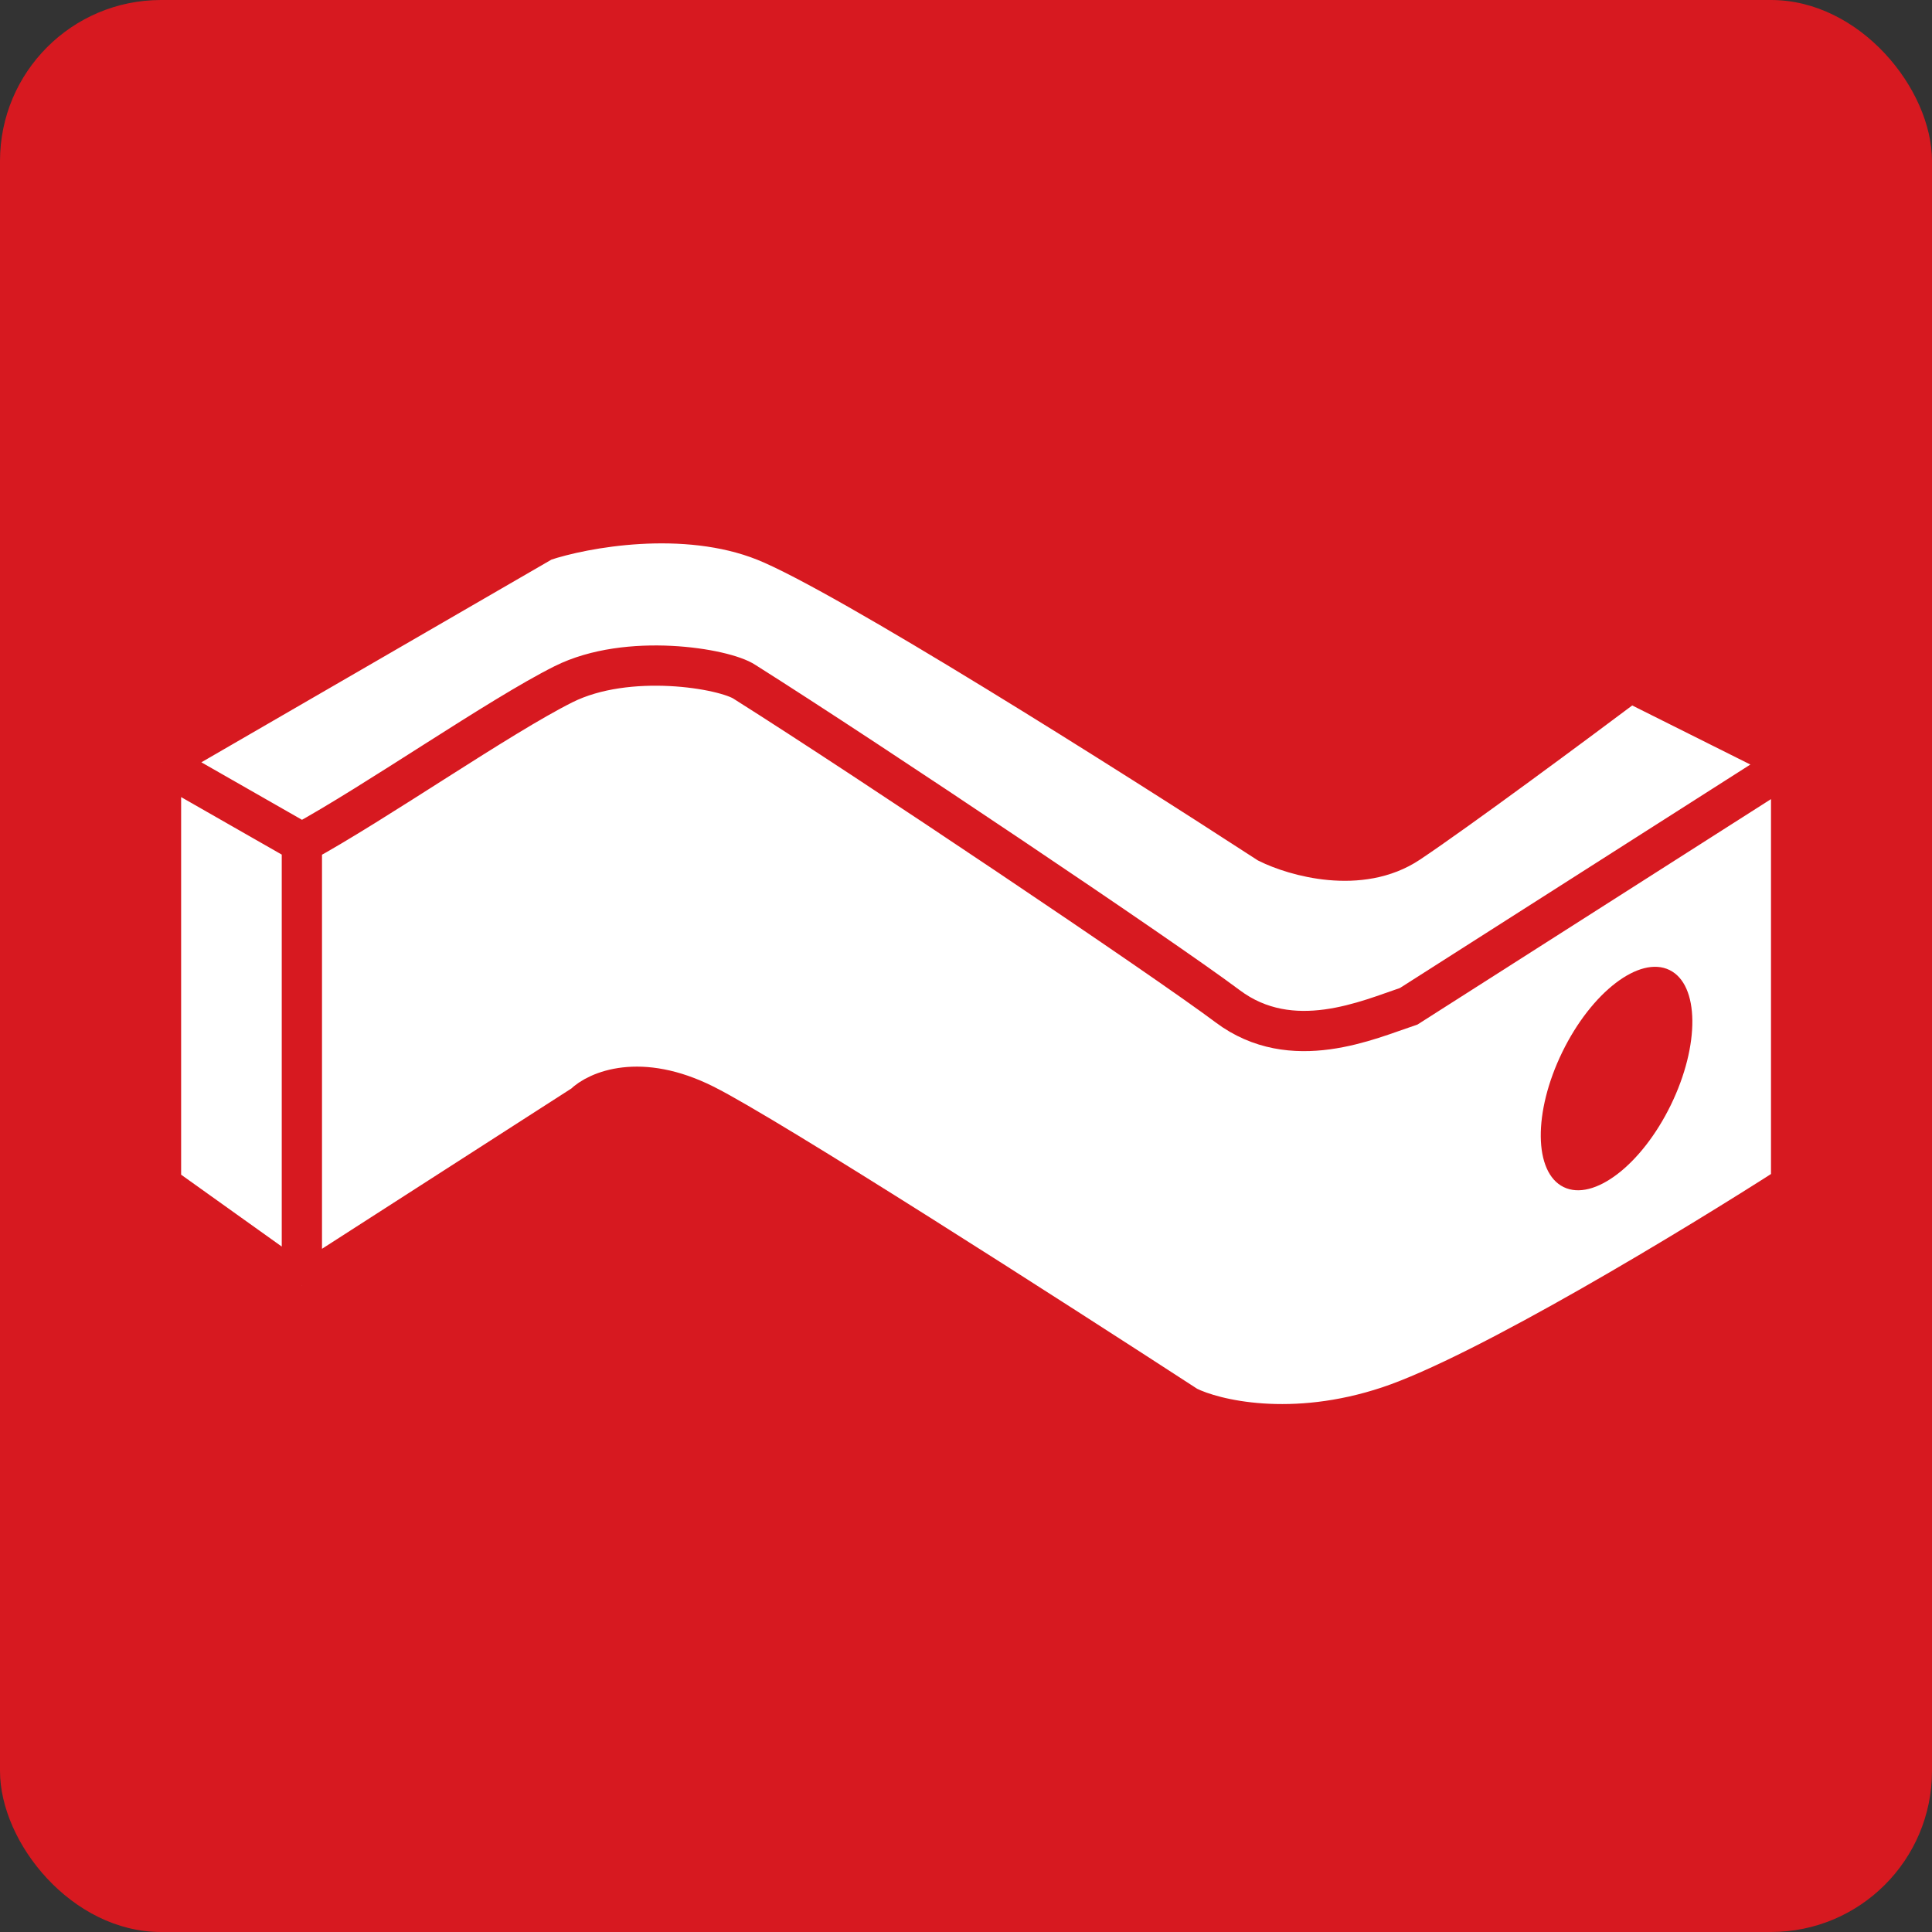 <svg width="48" height="48" viewBox="0 0 48 48" fill="none" xmlns="http://www.w3.org/2000/svg">
<rect x="0" y="0" width="48" height="48" fill="#333333" stroke="none"/>
<rect width="48" height="48" rx="4" fill="#D71920"/>
<path d="M4 29.442V18.942L13.5 13.442C14.5 13.108 17 12.642 19 13.442C21 14.242 28.167 18.775 31.5 20.942C32.167 21.275 33.8 21.742 35 20.942C36.2 20.142 39.167 17.942 40.5 16.942L44.5 18.942V29.442C42.167 30.942 36.9 34.142 34.5 34.942C32.1 35.742 30.167 35.275 29.5 34.942C26.167 32.775 19.1 28.242 17.5 27.442C15.9 26.642 14.833 27.108 14.5 27.442L7.5 31.942L4 29.442Z" fill="white"/>
<ellipse cx="40.163" cy="26.796" rx="3" ry="1.5" transform="rotate(-64.013 40.163 26.796)" fill="#D71920"/>
<path d="M7.5 20.942L4 18.942M7.5 20.942V31.942M7.5 20.942C9.333 19.942 12.4 17.8 14 17C15.6 16.2 18 16.608 18.5 16.942C21.667 18.942 28.9 23.8 30.5 25C32.1 26.2 34 25.333 35 25L44.5 18.942M4 18.942V29.442L7.5 31.942M4 18.942L13.5 13.442C14.5 13.108 17 12.642 19 13.442C21 14.242 28.167 18.775 31.5 20.942C32.167 21.275 33.8 21.742 35 20.942C36.2 20.142 39.167 17.942 40.5 16.942L44.5 18.942M7.5 31.942L14.5 27.442C14.833 27.108 15.9 26.642 17.5 27.442C19.1 28.242 26.167 32.775 29.5 34.942C30.167 35.275 32.1 35.742 34.5 34.942C36.9 34.142 42.167 30.942 44.5 29.442V18.942" stroke="#D71920"/>
</svg>
